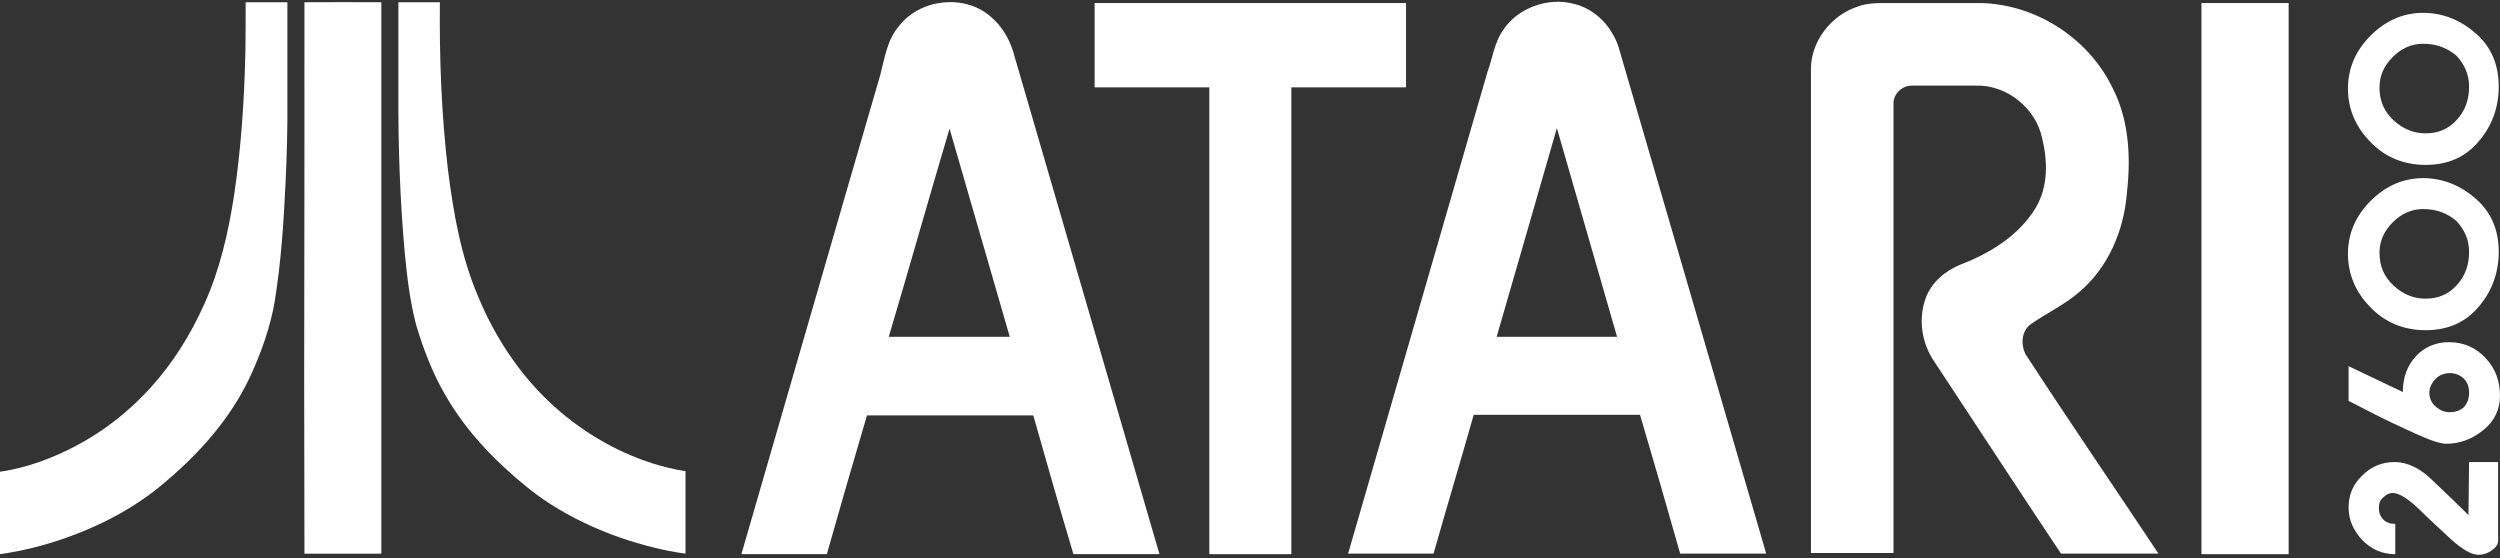 <svg clip-rule="evenodd" fill-rule="evenodd" stroke-linejoin="round" stroke-miterlimit="2" viewBox="0 0 600 134" xmlns="http://www.w3.org/2000/svg"><rect x="0" y="0" width="600" height="134" fill="#333333" stroke="none"/><g fill="#fff"><path d="m599.546 110.892v18.927c0 .757-.455 1.515-1.514 2.272-1.06.757-2.12 1.06-3.18 1.06-1.666 0-3.786-1.212-6.511-3.634-2.574-2.423-5.3-4.846-7.874-7.42-2.574-2.423-4.694-3.785-6.208-3.785-.757 0-1.514.302-2.271 1.06-.757.605-1.06 1.514-1.06 2.574s.303 1.968 1.06 2.725 1.665 1.06 2.877 1.06v7.268c-3.029 0-5.603-1.06-7.874-3.331-2.12-2.271-3.331-4.845-3.331-7.874 0-3.028 1.06-5.602 3.331-7.722 2.12-2.12 4.694-3.18 7.722-3.18 3.029 0 6.208 1.514 9.085 4.391 3.029 2.877 5.906 5.603 8.631 8.328l.152-12.719z"/><path d="m587.735 82.123c3.483 0 6.36 1.211 8.782 3.785 2.423 2.574 3.483 5.603 3.483 9.085 0 3.331-1.363 6.057-3.937 8.177s-5.602 3.331-8.934 3.331c-1.362 0-3.785-.757-7.419-2.423-3.634-1.665-7.268-3.331-10.751-5.148-3.482-1.817-5.299-2.725-5.299-2.725v-8.328l13.022 6.208c0-3.483 1.06-6.36 3.179-8.631 1.969-2.12 4.694-3.331 7.874-3.331zm.303 7.419c-1.363 0-2.574.454-3.483 1.363-.908.908-1.514 2.12-1.514 3.331 0 1.212.454 2.423 1.514 3.331 1.06.909 2.12 1.363 3.332 1.363 1.514 0 2.574-.454 3.482-1.211.757-.909 1.212-1.969 1.212-3.483s-.455-2.574-1.363-3.482c-.909-.758-1.969-1.212-3.18-1.212z"/><path d="m599.697 60.47c0 4.997-1.665 9.539-4.845 13.173-3.18 3.786-7.42 5.603-12.719 5.603-5.149 0-9.691-1.817-13.174-5.451-3.634-3.634-5.451-8.025-5.451-12.871 0-4.845 1.817-9.085 5.451-12.719s7.874-5.451 12.568-5.451 8.934 1.666 12.719 4.997c3.634 3.18 5.451 7.419 5.451 12.719zm-18.17-10.296c-2.726 0-5.148 1.059-7.268 3.179s-3.18 4.543-3.18 7.268c0 3.18 1.06 5.754 3.331 7.874 2.272 2.12 4.846 3.18 7.723 3.18 3.028 0 5.602-1.06 7.571-3.331 1.968-2.12 2.877-4.846 2.877-7.874 0-2.877-1.06-5.3-3.029-7.419-2.12-1.818-4.694-2.877-8.025-2.877z"/><path d="m599.697 20.799c0 4.996-1.665 9.539-4.845 13.173-3.18 3.785-7.42 5.602-12.719 5.602-5.149 0-9.691-1.817-13.174-5.451-3.634-3.634-5.451-8.025-5.451-12.87 0-4.846 1.817-9.085 5.451-12.719s7.874-5.451 12.568-5.451 8.934 1.665 12.719 4.996c3.634 3.18 5.451 7.42 5.451 12.72zm-18.17-10.297c-2.726 0-5.148 1.06-7.268 3.18s-3.18 4.542-3.18 7.268c0 3.18 1.06 5.754 3.331 7.874 2.272 2.119 4.846 3.179 7.723 3.179 3.028 0 5.602-1.06 7.571-3.331 1.968-2.12 2.877-4.845 2.877-7.873 0-2.877-1.06-5.3-3.029-7.42-2.12-1.817-4.694-2.877-8.025-2.877z"/><g fill-rule="nonzero"><path d="m227.893 30.873c-4.955 16.655-9.635 33.307-14.59 49.962h29.041c-4.817-16.655-9.634-33.307-14.451-49.962zm-12.112-24.637c5.092-6.606 15.827-7.707 22.022-2.202 2.615 2.202 4.404 5.231 5.367 8.396 11.7 40.19 23.398 80.379 35.097 120.569h-20.645c-3.304-11.012-6.469-22.159-9.634-33.309h-39.915c-3.304 11.15-6.469 22.16-9.635 33.309h-20.507c11.148-38.401 22.159-76.664 33.308-114.926 1.101-4.129 1.651-8.533 4.542-11.837z"/><path d="m359.196 80.835h28.903c-4.816-16.655-9.633-33.445-14.451-50.099-4.817 16.792-9.634 33.444-14.452 50.099zm1.652-73.773c3.579-5.23 10.598-7.707 16.654-6.193 5.643 1.239 9.909 6.056 11.287 11.561 11.698 40.19 23.398 80.241 35.097 120.43h-20.646c-3.166-11.148-6.331-22.158-9.635-33.307h-39.914c-3.166 11.149-6.469 22.159-9.634 33.307h-20.508c11.149-38.537 22.297-77.075 33.446-115.613 1.239-3.303 1.651-7.157 3.853-10.185z"/><path d="m262.715.731h74.736v20.233h-27.528v112.035h-19.682v-112.035h-27.526v-20.233z"/><path d="m445.906 1.557c1.928-.688 3.855-.826 5.919-.826h23.536c13.213.275 25.875 8.396 31.656 20.369 3.991 7.709 4.404 16.792 3.44 25.188-.688 8.947-4.404 17.755-11.286 23.673-3.578 3.166-8.12 5.231-11.974 7.983-2.065 1.652-2.202 4.818-1.101 7.02 10.46 16.103 21.333 31.931 31.931 47.896h-23.397c-10.186-15.276-20.233-30.691-30.418-46.107-3.028-4.404-3.854-10.186-2.065-15.14 1.376-3.853 4.68-6.607 8.396-8.121 7.158-2.752 14.04-7.019 18.031-13.625 3.028-5.092 2.89-11.286 1.513-16.791-1.513-7.157-8.533-12.801-15.965-12.525h-15.278c-2.34 0-4.404 1.927-4.404 4.266v107.906h-19.819v-116.164c0-6.606 4.817-12.937 11.285-15.002z"/><path d="m528.35.731h20.922v132.268h-20.922z"/><path d="m58.956.538h10.015v23.62c.063 6.55-.126 13.101-.441 19.714-.441 9.448-1.07 18.959-2.582 28.344-1.071 6.425-3.339 12.661-6.11 18.582-4.535 9.511-11.589 17.573-19.589 24.376-7.117 6.298-15.684 10.833-24.628 13.983-5.039 1.763-10.267 3.086-15.621 3.842v-19.778c6.424-.945 12.534-3.212 18.266-6.236 6.803-3.59 12.85-8.377 18.015-14.109 5.291-5.857 9.511-12.66 12.723-19.841 3.779-8.314 5.795-17.258 7.181-26.202 1.7-11.401 2.456-22.927 2.708-34.454.063-4.031.063-7.936.063-11.841z"/><path d="m73.066.538c6.172-.064 12.282 0 18.454 0v132.335h-18.454c-.064-14.046 0-28.155-.064-42.201.064-30.045.064-60.09.064-90.134z"/><path d="m95.615.538h9.952c-.126 13.479.377 26.895 1.953 40.311 1.322 10.393 3.148 20.849 7.305 30.485 3.906 9.386 9.574 18.078 16.944 25.07 7.054 6.676 15.558 11.841 24.817 14.801 2.583.82 5.228 1.449 7.936 1.89v19.778c-5.291-.693-10.455-2.079-15.495-3.779-5.983-2.079-11.778-4.787-17.131-8.251-3.906-2.52-7.433-5.481-10.835-8.63-5.605-5.164-10.581-11.022-14.361-17.699-2.96-5.165-5.101-10.771-6.802-16.44-1.512-5.732-2.204-11.653-2.772-17.573-1.134-12.723-1.575-25.51-1.511-38.296v-21.667z"/></g></g></svg>